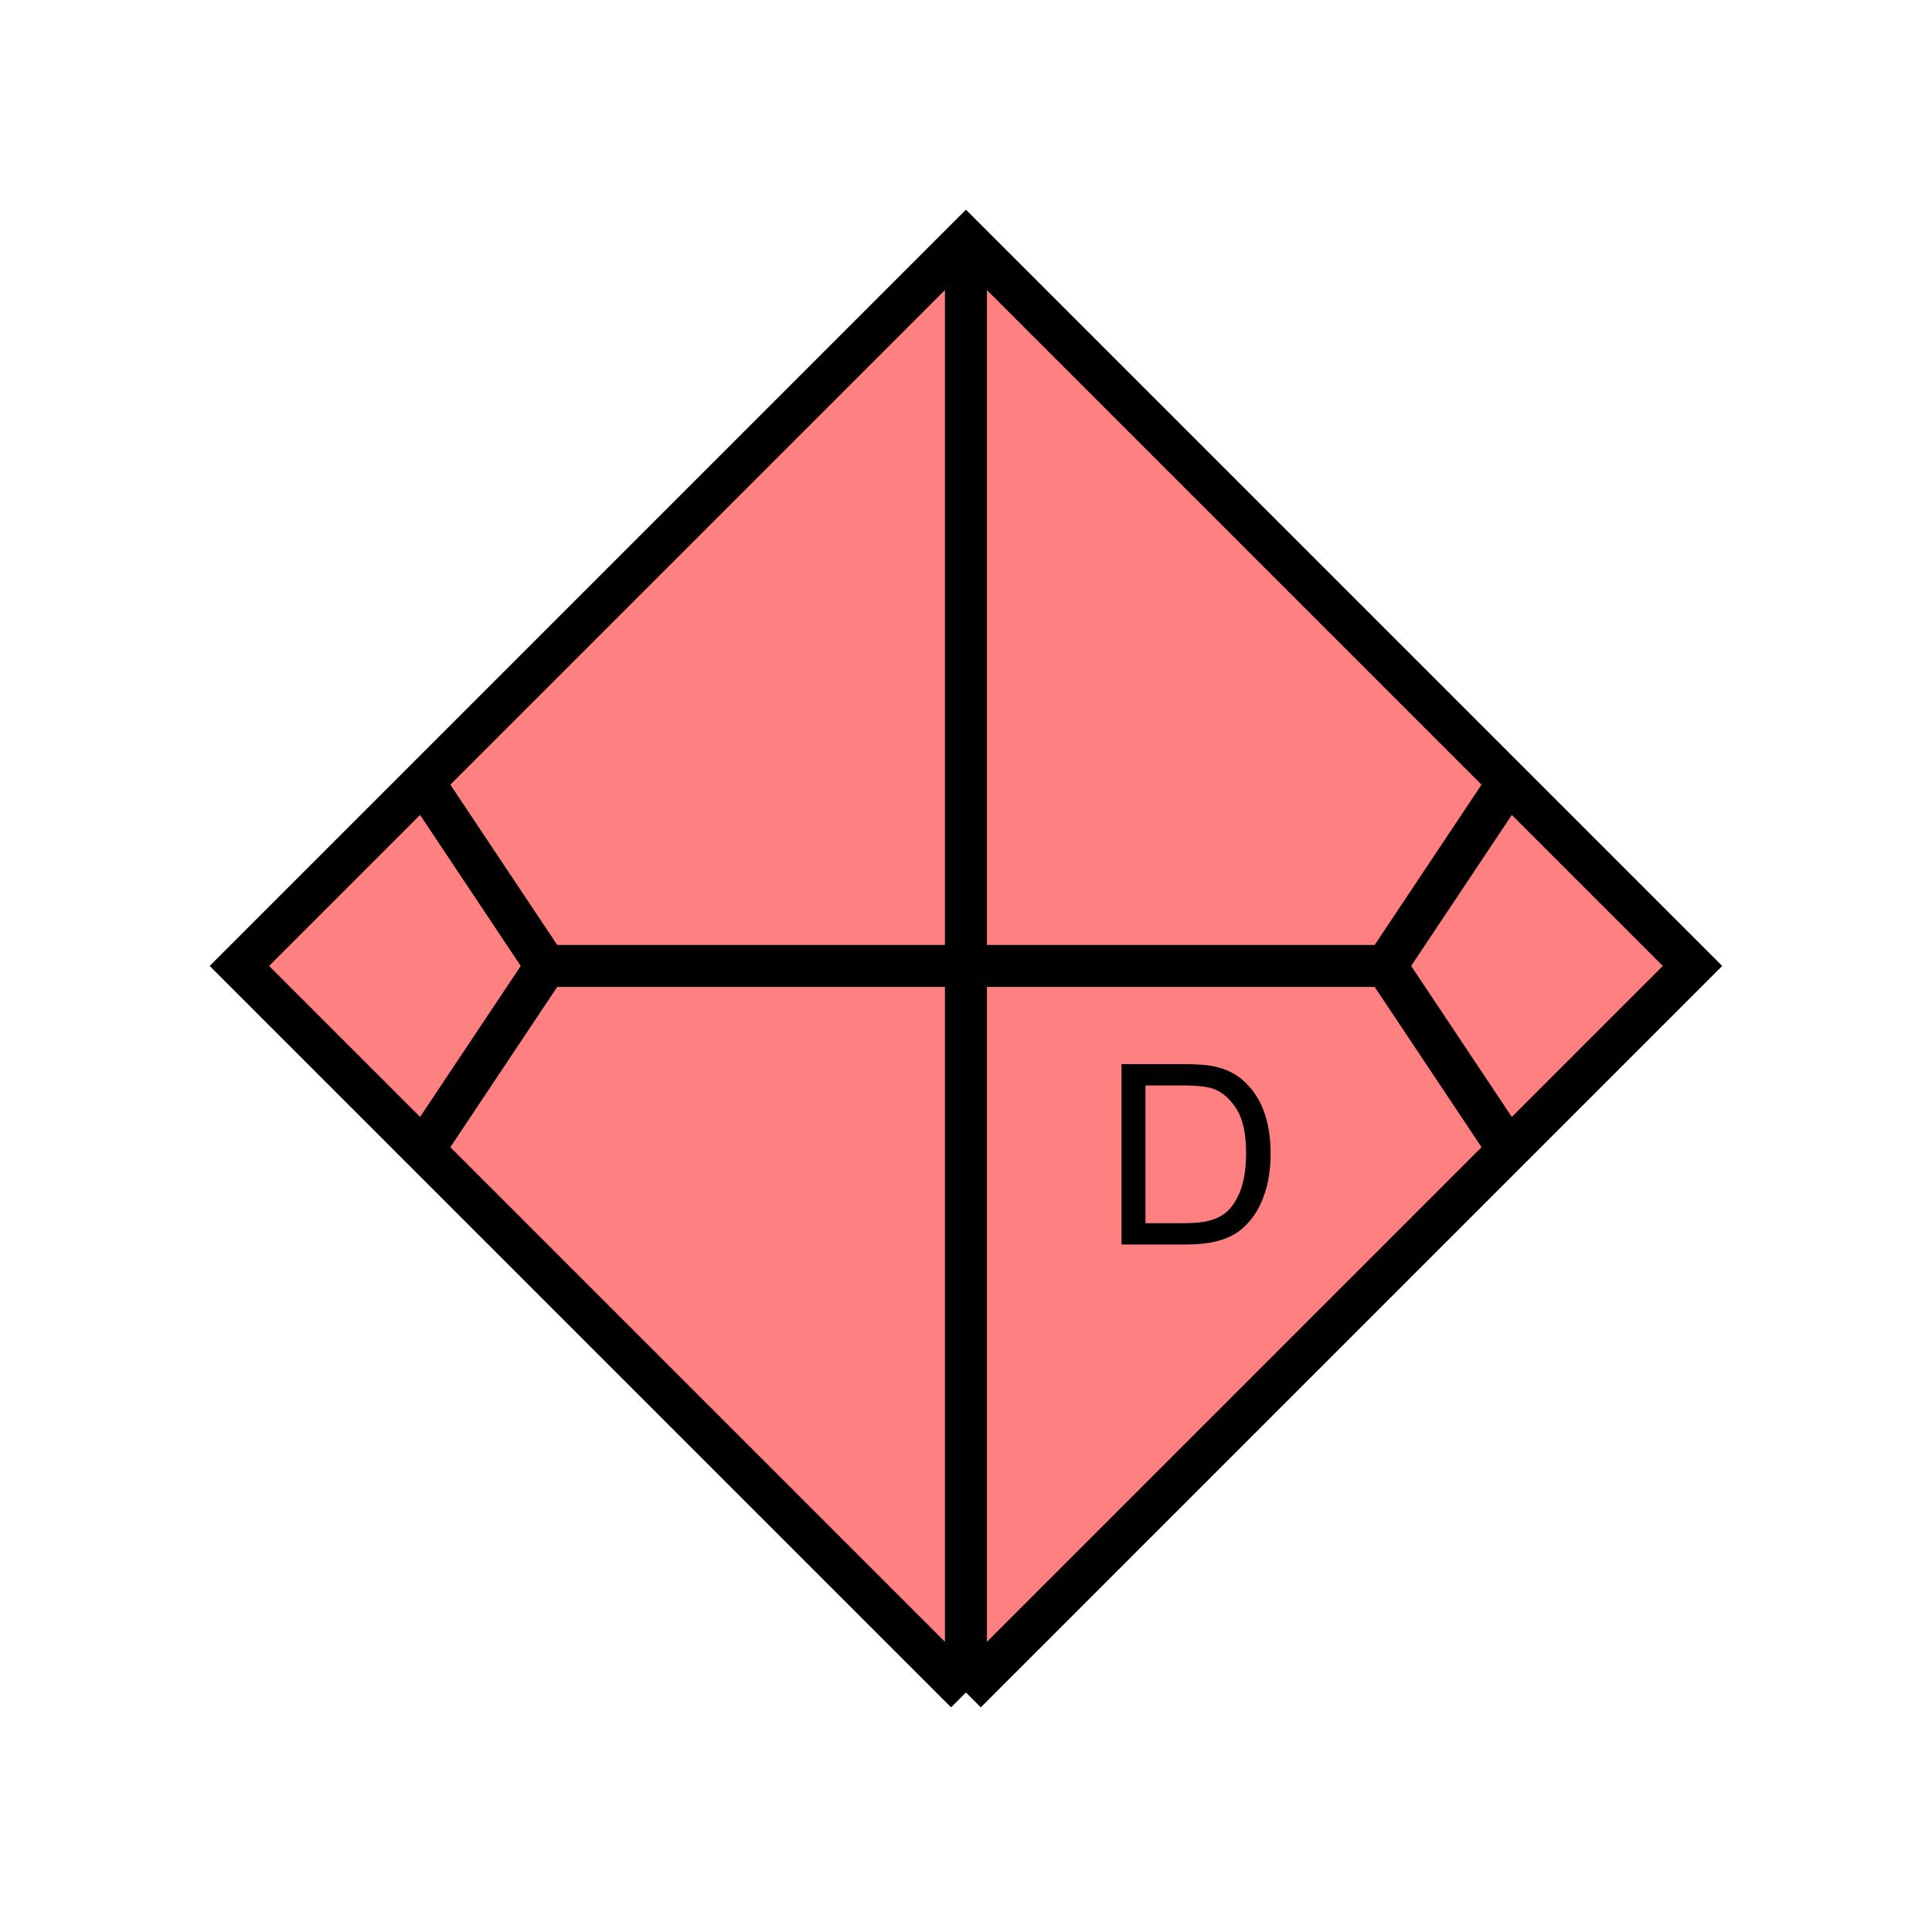 <?xml version="1.0" encoding="UTF-8" standalone="no"?>
<svg
   xmlns:dc="http://purl.org/dc/elements/1.1/"
   xmlns:cc="http://creativecommons.org/ns#"
   xmlns:rdf="http://www.w3.org/1999/02/22-rdf-syntax-ns#"
   xmlns:svg="http://www.w3.org/2000/svg"
   xmlns="http://www.w3.org/2000/svg"
   id="svg19"
   height="116.73mm"
   width="116.73mm"
   version="1.0">
  <defs
     id="defs3">
    <pattern
       y="0"
       x="0"
       height="6"
       width="6"
       patternUnits="userSpaceOnUse"
       id="EMFhbasepattern" />
  </defs>
  <path
     id="path5"
     d="  M 220.578,386.492   L 220.578,386.492   L 386.492,220.578   L 220.578,54.665   L 54.665,220.578   L 220.578,386.492   z "
     style="fill:#ff8080;fill-rule:evenodd;fill-opacity:1;stroke:none;" />
  <path
     id="path7"
     d="  M 220.578,386.492   L 220.578,386.492   L 386.492,220.578   L 220.578,54.665   L 54.665,220.578   L 220.578,386.492  "
     style="fill:none;stroke:#000000;stroke-width:9.59px;stroke-linecap:butt;stroke-linejoin:miter;stroke-miterlimit:10;stroke-dasharray:none;stroke-opacity:1;" />
  <path
     id="path9"
     d="  M 220.578,57.542   L 220.578,383.614  "
     style="fill:none;stroke:#000000;stroke-width:9.59px;stroke-linecap:butt;stroke-linejoin:miter;stroke-miterlimit:10;stroke-dasharray:none;stroke-opacity:1;" />
  <path
     id="path11"
     d="  M 124.675,220.578   L 316.482,220.578  "
     style="fill:none;stroke:#000000;stroke-width:9.59px;stroke-linecap:butt;stroke-linejoin:miter;stroke-miterlimit:10;stroke-dasharray:none;stroke-opacity:1;" />
  <path
     id="path13"
     d="  M 95.904,177.422   L 95.904,177.422   L 124.675,220.578   L 95.904,263.735  "
     style="fill:none;stroke:#000000;stroke-width:9.59px;stroke-linecap:butt;stroke-linejoin:miter;stroke-miterlimit:10;stroke-dasharray:none;stroke-opacity:1;" />
  <path
     id="path15"
     d="  M 345.253,177.422   L 345.253,177.422   L 316.482,220.578   L 345.253,263.735  "
     style="fill:none;stroke:#000000;stroke-width:9.59px;stroke-linecap:butt;stroke-linejoin:miter;stroke-miterlimit:10;stroke-dasharray:none;stroke-opacity:1;" />
  <path
     id="path17"
     d="  M 256.103,284.194   L 256.103,242.996   L 270.288,242.996   C 273.485,242.996 275.963,243.196 277.641,243.595   C 279.999,244.155 281.997,245.114 283.675,246.552   C 285.833,248.39 287.471,250.748 288.55,253.585   C 289.629,256.462 290.148,259.699 290.148,263.375   C 290.148,266.492 289.789,269.289 289.069,271.687   C 288.35,274.124 287.391,276.122 286.272,277.681   C 285.113,279.279 283.875,280.518 282.516,281.437   C 281.157,282.356 279.519,283.036 277.601,283.515   C 275.683,283.955 273.445,284.194 270.968,284.194   z  M 261.577,279.319   L 270.368,279.319   C 273.086,279.319 275.203,279.08 276.762,278.56   C 278.28,278.081 279.519,277.361 280.438,276.442   C 281.717,275.163 282.756,273.405 283.475,271.247   C 284.194,269.05 284.554,266.412 284.554,263.295   C 284.554,258.98 283.835,255.663 282.436,253.345   C 280.998,251.068 279.279,249.509 277.281,248.71   C 275.803,248.151 273.445,247.871 270.208,247.871   L 261.577,247.871   z "
     style="fill:#000000;fill-rule:evenodd;fill-opacity:1;stroke:none;" />
</svg>
